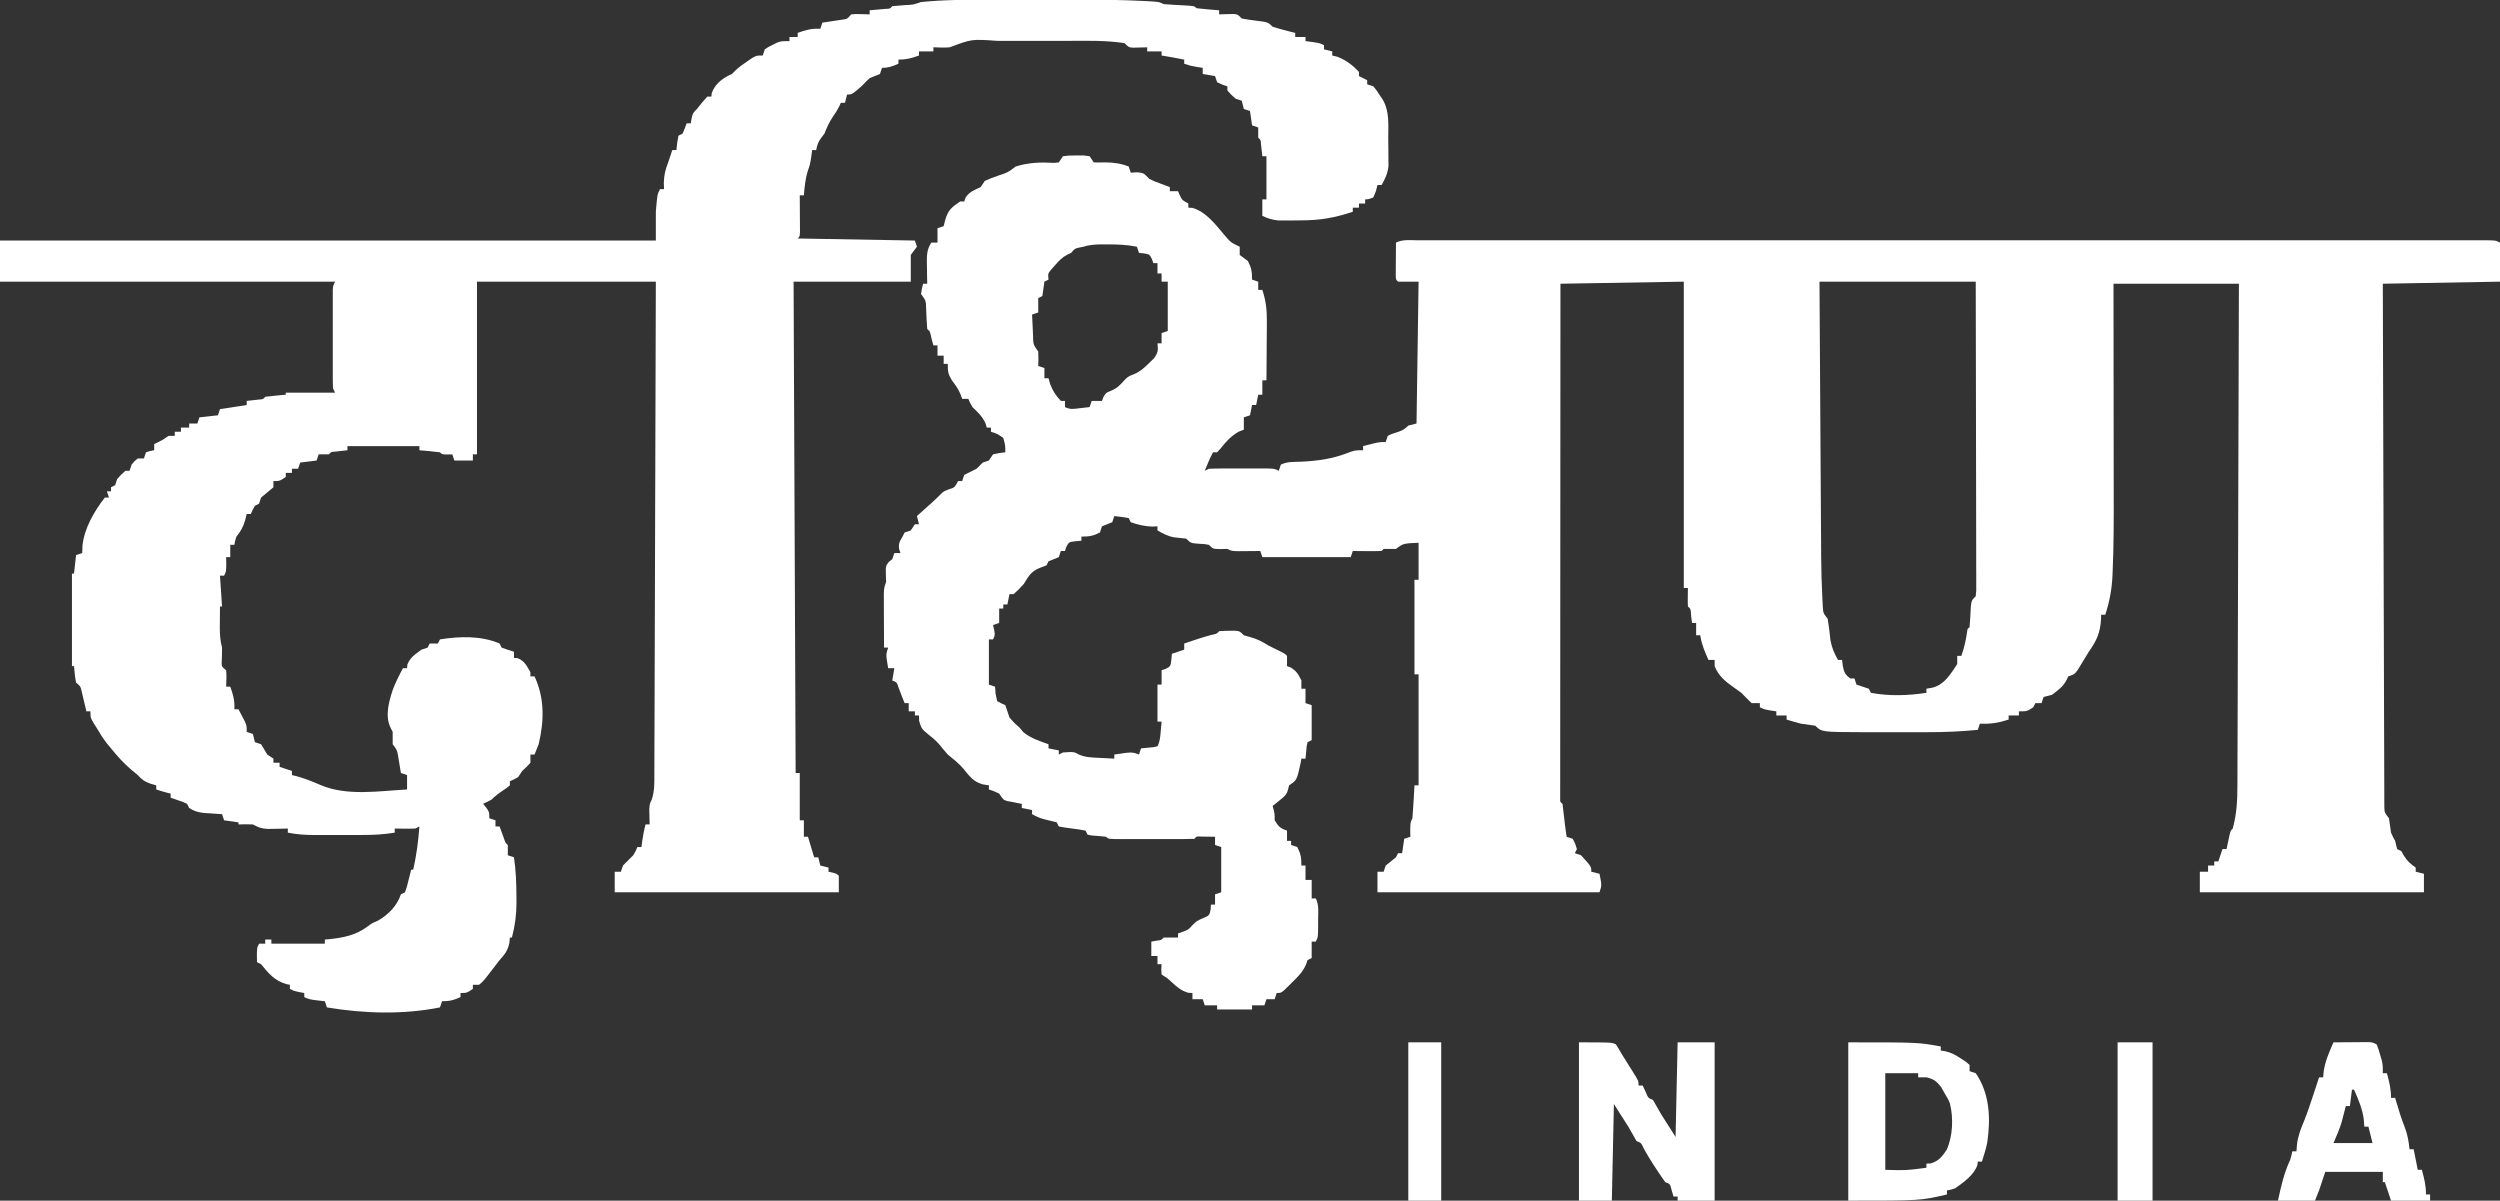 <?xml version="1.0" encoding="UTF-8"?>
<svg version="1.1" xmlns="http://www.w3.org/2000/svg" width="1216" height="584">
<rect width="100%" height="100%" fill="#333333" stroke="none"/>
<path d="M0 0 C2.969 -0.398 2.969 -0.398 6.5 -0.375 C7.665 -0.383 8.831 -0.39 10.031 -0.398 C11.011 -0.267 11.991 -0.135 13 0 C13.99 1.485 13.99 1.485 15 3 C16.898 3.033 18.798 3.054 20.695 2.984 C24.516 3.01 28.451 3.548 32 5 C32.495 6.485 32.495 6.485 33 8 C33.928 7.938 34.856 7.876 35.812 7.812 C39.584 8.034 39.503 8.503 42 11 C44.489 12.212 44.489 12.212 47.188 13.188 C48.089 13.532 48.99 13.876 49.918 14.23 C50.605 14.484 51.292 14.738 52 15 C52 15.66 52 16.32 52 17 C53.32 17 54.64 17 56 17 C56.402 17.928 56.402 17.928 56.812 18.875 C57.956 21.3 57.956 21.3 61 23 C61 23.66 61 24.32 61 25 C61.681 25.041 62.361 25.082 63.062 25.125 C69.667 27.092 74.108 33.058 78.422 38.168 C81.61 41.916 81.61 41.916 86 44 C86 45.32 86 46.64 86 48 C87.323 49.014 88.657 50.013 90 51 C91.726 54.366 92 56.128 92 60 C92.99 60.33 93.98 60.66 95 61 C95 62.32 95 63.64 95 65 C95.66 65 96.32 65 97 65 C98.812 70.415 99.271 75.09 99.195 80.777 C99.192 81.589 99.19 82.4 99.187 83.236 C99.176 85.803 99.151 88.37 99.125 90.938 C99.115 92.688 99.106 94.439 99.098 96.189 C99.076 100.46 99.041 104.73 99 109 C98.34 109 97.68 109 97 109 C97 111.31 97 113.62 97 116 C96.34 116 95.68 116 95 116 C94.67 117.65 94.34 119.3 94 121 C93.34 121 92.68 121 92 121 C91.67 122.65 91.34 124.3 91 126 C90.01 126.33 89.02 126.66 88 127 C88 128.98 88 130.96 88 133 C87.154 133.33 86.309 133.66 85.438 134 C81.519 136.28 79.318 138.853 76.516 142.355 C75.765 143.17 75.765 143.17 75 144 C74.34 144 73.68 144 73 144 C71.477 146.937 70.199 149.917 69 153 C69.66 152.67 70.32 152.34 71 152 C73.373 151.902 75.75 151.869 78.125 151.867 C78.828 151.866 79.53 151.865 80.254 151.864 C81.741 151.864 83.227 151.865 84.713 151.87 C86.991 151.875 89.269 151.87 91.547 151.863 C92.99 151.864 94.432 151.865 95.875 151.867 C97.192 151.868 98.51 151.869 99.867 151.871 C103 152 103 152 105 153 C105.33 152.01 105.66 151.02 106 150 C109.155 148.422 112.591 148.708 116.062 148.562 C123.932 148.16 130.93 147.231 138.312 144.375 C142 143 142 143 146 143 C146 142.34 146 141.68 146 141 C153.625 139 153.625 139 157 139 C157.33 138.01 157.66 137.02 158 136 C159.777 135.121 159.777 135.121 161.938 134.438 C164.729 133.541 165.878 133.122 168 131 C169.32 130.67 170.64 130.34 172 130 C172.33 107.23 172.66 84.46 173 61 C169.7 61 166.4 61 163 61 C162 60 162 60 161.886 58.234 C161.892 57.485 161.897 56.736 161.902 55.965 C161.906 55.156 161.909 54.347 161.912 53.514 C161.92 52.664 161.929 51.813 161.938 50.938 C161.942 50.083 161.947 49.229 161.951 48.35 C161.963 46.233 161.981 44.117 162 42 C165.291 40.354 168.947 40.864 172.565 40.874 C173.466 40.873 174.368 40.871 175.297 40.87 C178.352 40.866 181.407 40.87 184.462 40.873 C186.661 40.872 188.859 40.87 191.058 40.868 C197.127 40.864 203.196 40.866 209.264 40.869 C215.128 40.871 220.993 40.869 226.857 40.866 C239.597 40.861 252.338 40.861 265.078 40.864 C276.227 40.867 287.376 40.867 298.525 40.866 C299.263 40.866 300.002 40.866 300.763 40.866 C303.76 40.866 306.758 40.865 309.755 40.865 C337.895 40.862 366.035 40.865 394.175 40.87 C419.196 40.875 444.216 40.874 469.237 40.87 C497.324 40.864 525.411 40.862 553.499 40.865 C556.491 40.866 559.483 40.866 562.475 40.866 C563.58 40.866 563.58 40.866 564.708 40.866 C575.852 40.868 586.996 40.866 598.14 40.864 C610.807 40.861 623.474 40.862 636.141 40.867 C642.609 40.87 649.078 40.871 655.547 40.867 C661.46 40.864 667.373 40.866 673.286 40.871 C675.434 40.872 677.582 40.872 679.73 40.869 C682.632 40.866 685.533 40.869 688.435 40.874 C689.285 40.872 690.134 40.869 691.009 40.867 C696.772 40.886 696.772 40.886 699 42 C699 48.27 699 54.54 699 61 C680.19 61.33 661.38 61.66 642 62 C642.083 94.689 642.174 127.378 642.28 160.068 C642.293 163.924 642.305 167.781 642.317 171.637 C642.32 172.405 642.322 173.173 642.325 173.964 C642.365 186.407 642.397 198.85 642.427 211.293 C642.459 224.054 642.497 236.815 642.543 249.576 C642.571 257.455 642.593 265.333 642.607 273.212 C642.619 279.246 642.641 285.281 642.667 291.316 C642.676 293.796 642.682 296.276 642.684 298.757 C642.688 302.132 642.703 305.507 642.722 308.883 C642.72 309.874 642.718 310.865 642.716 311.886 C642.723 312.787 642.731 313.689 642.738 314.617 C642.742 315.787 642.742 315.787 642.745 316.98 C642.887 319.314 642.887 319.314 645 322 C645.339 324.332 645.672 326.666 646 329 C646.95 331.15 646.95 331.15 648 333 C648.165 333.722 648.33 334.444 648.5 335.188 C648.665 335.786 648.83 336.384 649 337 C649.66 337.33 650.32 337.66 651 338 C651.454 338.784 651.908 339.567 652.375 340.375 C654.019 343.03 655.514 344.2 658 346 C658 346.66 658 347.32 658 348 C659.32 348.33 660.64 348.66 662 349 C662 351.97 662 354.94 662 358 C626.03 358 590.06 358 553 358 C553 354.7 553 351.4 553 348 C554.32 348 555.64 348 557 348 C557 347.01 557 346.02 557 345 C557.99 345 558.98 345 560 345 C560 344.34 560 343.68 560 343 C560.66 343 561.32 343 562 343 C562.66 341.02 563.32 339.04 564 337 C564.66 337 565.32 337 566 337 C566.133 336.362 566.266 335.724 566.402 335.066 C566.579 334.24 566.756 333.414 566.938 332.562 C567.112 331.739 567.286 330.915 567.465 330.066 C568 328 568 328 569 327 C570.914 320.069 571.293 313.267 571.278 306.117 C571.284 305.067 571.29 304.017 571.296 302.935 C571.313 299.442 571.316 295.95 571.319 292.457 C571.328 289.943 571.338 287.429 571.349 284.915 C571.371 279.516 571.387 274.117 571.397 268.718 C571.411 260.912 571.437 253.105 571.465 245.299 C571.51 232.632 571.547 219.965 571.578 207.298 C571.608 194.998 571.643 182.698 571.683 170.398 C571.685 169.639 571.688 168.88 571.69 168.098 C571.702 164.29 571.715 160.482 571.727 156.674 C571.831 125.116 571.918 93.558 572 62 C551.87 62 531.74 62 511 62 C511.012 70.996 511.023 79.993 511.035 89.262 C511.04 94.999 511.045 100.737 511.049 106.475 C511.055 115.559 511.062 124.644 511.075 133.728 C511.085 140.348 511.092 146.968 511.094 153.588 C511.095 157.083 511.098 160.579 511.106 164.075 C511.131 176.696 511.146 189.31 510.592 201.921 C510.557 202.746 510.523 203.572 510.488 204.422 C510.155 210.868 509.025 216.85 507 223 C506.34 223 505.68 223 505 223 C504.979 223.944 504.979 223.944 504.957 224.906 C504.578 231.705 502.881 235.535 499 241 C497.209 243.922 495.429 246.849 493.648 249.777 C492 252 492 252 489 253 C488.732 253.577 488.464 254.155 488.188 254.75 C486.446 258.051 483.972 259.801 481 262 C479.673 262.359 478.342 262.702 477 263 C476.67 263.99 476.34 264.98 476 266 C475.01 266 474.02 266 473 266 C472.67 266.66 472.34 267.32 472 268 C469 270 469 270 465 270 C465 270.66 465 271.32 465 272 C463.35 272 461.7 272 460 272 C460 272.66 460 273.32 460 274 C455.127 275.591 451.192 276.212 446 276 C445.67 276.99 445.34 277.98 445 279 C436.866 279.795 428.827 280.148 420.656 280.133 C418.96 280.134 418.96 280.134 417.229 280.136 C414.856 280.136 412.483 280.135 410.11 280.13 C406.509 280.125 402.909 280.13 399.309 280.137 C396.987 280.136 394.665 280.135 392.344 280.133 C391.284 280.135 390.224 280.137 389.132 280.139 C369.077 280.077 369.077 280.077 366 277 C363.671 276.635 361.337 276.306 359 276 C356.637 275.409 354.331 274.713 352 274 C352 273.34 352 272.68 352 272 C350.35 272 348.7 272 347 272 C347 271.34 347 270.68 347 270 C346.051 269.856 345.103 269.711 344.125 269.562 C341 269 341 269 339 268 C339 267.34 339 266.68 339 266 C337.68 266 336.36 266 335 266 C333.288 264.38 331.628 262.704 330 261 C328.831 260.121 327.643 259.267 326.438 258.438 C322.323 255.575 318.855 252.792 317 248 C317 247.01 317 246.02 317 245 C316.01 245 315.02 245 314 245 C312.188 240.981 310.665 237.389 310 233 C309.34 233 308.68 233 308 233 C308 231.02 308 229.04 308 227 C307.34 227 306.68 227 306 227 C305.856 225.866 305.711 224.731 305.562 223.562 C305.388 220.192 305.388 220.192 304 219 C303.928 217.481 303.916 215.958 303.938 214.438 C303.947 213.611 303.956 212.785 303.965 211.934 C303.982 210.976 303.982 210.976 304 210 C303.34 210 302.68 210 302 210 C302 160.83 302 111.66 302 61 C282.2 61.33 262.4 61.66 242 62 C241.978 94.086 241.96 126.173 241.949 158.259 C241.948 162.043 241.946 165.827 241.945 169.611 C241.945 170.364 241.945 171.118 241.944 171.894 C241.94 184.109 241.932 196.323 241.923 208.538 C241.914 221.062 241.908 233.586 241.906 246.11 C241.905 253.844 241.9 261.578 241.892 269.312 C241.886 275.233 241.886 281.153 241.887 287.074 C241.887 289.51 241.885 291.946 241.881 294.382 C241.876 297.692 241.877 301.003 241.88 304.313 C241.877 305.29 241.874 306.268 241.871 307.275 C241.873 308.155 241.875 309.035 241.877 309.941 C241.877 310.707 241.876 311.472 241.876 312.26 C241.811 314.03 241.811 314.03 243 315 C243.211 316.369 243.369 317.746 243.5 319.125 C243.901 323.104 244.411 327.045 245 331 C245.99 331.33 246.98 331.66 248 332 C249.25 334.438 249.25 334.438 250 337 C249.67 337.66 249.34 338.32 249 339 C249.99 339.33 250.98 339.66 252 340 C257 345.465 257 345.465 257 348 C258.32 348.33 259.64 348.66 261 349 C262.125 354.625 262.125 354.625 261 358 C225.36 358 189.72 358 153 358 C153 354.7 153 351.4 153 348 C153.99 348 154.98 348 156 348 C156.33 347.01 156.66 346.02 157 345 C158.646 343.642 160.313 342.307 162 341 C162.33 340.34 162.66 339.68 163 339 C163.66 339 164.32 339 165 339 C165.33 336.69 165.66 334.38 166 332 C166.99 331.67 167.98 331.34 169 331 C168.969 329.329 168.969 329.329 168.938 327.625 C169 324 169 324 170 322 C170.232 319.287 170.419 316.592 170.562 313.875 C170.606 313.121 170.649 312.367 170.693 311.59 C170.799 309.727 170.9 307.863 171 306 C171.66 306 172.32 306 173 306 C173 288.18 173 270.36 173 252 C172.34 252 171.68 252 171 252 C171 236.82 171 221.64 171 206 C171.66 206 172.32 206 173 206 C173 200.06 173 194.12 173 188 C165.522 188.329 165.522 188.329 162 191 C160 191.04 158 191.043 156 191 C155.67 191.33 155.34 191.66 155 192 C152.647 192.073 150.292 192.084 147.938 192.062 C146.647 192.053 145.357 192.044 144.027 192.035 C142.529 192.018 142.529 192.018 141 192 C140.67 192.99 140.34 193.98 140 195 C125.81 195 111.62 195 97 195 C96.67 194.01 96.34 193.02 96 192 C95.013 192.012 94.025 192.023 93.008 192.035 C91.086 192.049 91.086 192.049 89.125 192.062 C87.849 192.074 86.573 192.086 85.258 192.098 C82 192 82 192 80 191 C78.845 191.021 77.69 191.041 76.5 191.062 C73 191 73 191 71 189 C68.863 188.614 68.863 188.614 66.5 188.5 C62.222 188.222 62.222 188.222 60 186 C58.038 185.771 56.075 185.545 54.109 185.352 C51.074 184.846 48.646 183.522 46 182 C46 181.34 46 180.68 46 180 C45.154 180.041 44.309 180.083 43.438 180.125 C39.646 179.987 36.571 179.261 33 178 C32.67 177.34 32.34 176.68 32 176 C29.678 175.593 27.343 175.256 25 175 C24.67 175.99 24.34 176.98 24 178 C22.333 178.667 20.667 179.333 19 180 C18.67 180.99 18.34 181.98 18 183 C14.679 184.705 12.815 185 9 185 C9 185.66 9 186.32 9 187 C8.051 187.083 7.103 187.165 6.125 187.25 C2.895 187.651 2.895 187.651 1.625 190.062 C1.419 190.702 1.212 191.341 1 192 C0.34 192 -0.32 192 -1 192 C-1.33 192.99 -1.66 193.98 -2 195 C-3.652 195.702 -5.319 196.37 -7 197 C-7.33 197.66 -7.66 198.32 -8 199 C-9.64 199.619 -9.64 199.619 -11.312 200.25 C-15.372 201.887 -16.749 204.249 -19 208 C-21.625 210.875 -21.625 210.875 -24 213 C-24.66 213 -25.32 213 -26 213 C-26.33 214.65 -26.66 216.3 -27 218 C-27.66 218 -28.32 218 -29 218 C-29 218.66 -29 219.32 -29 220 C-29.66 220 -30.32 220 -31 220 C-31 222.31 -31 224.62 -31 227 C-31.99 227.33 -32.98 227.66 -34 228 C-33.814 228.784 -33.629 229.567 -33.438 230.375 C-33 233 -33 233 -34 235 C-34.66 235 -35.32 235 -36 235 C-36 242.26 -36 249.52 -36 257 C-35.01 257.33 -34.02 257.66 -33 258 C-32.917 259.114 -32.835 260.228 -32.75 261.375 C-32.502 262.571 -32.255 263.767 -32 265 C-30.067 266.092 -30.067 266.092 -28 267 C-27.333 269 -26.667 271 -26 273 C-23.667 275.667 -23.667 275.667 -21 278 C-20.443 278.681 -19.886 279.361 -19.312 280.062 C-15.7 283.089 -11.401 284.421 -7 286 C-7 286.66 -7 287.32 -7 288 C-5.35 288.33 -3.7 288.66 -2 289 C-2 289.66 -2 290.32 -2 291 C-1.34 290.67 -0.68 290.34 0 290 C5.383 289.649 5.383 289.649 7.711 290.973 C10.969 292.435 14.235 292.466 17.75 292.625 C18.447 292.664 19.145 292.702 19.863 292.742 C21.575 292.836 23.288 292.919 25 293 C25 292.34 25 291.68 25 291 C33.571 289.714 33.571 289.714 37 291 C37.33 290.01 37.66 289.02 38 288 C41.076 287.707 41.076 287.707 44.152 287.414 C44.762 287.277 45.372 287.141 46 287 C47.217 284.566 47.32 282.582 47.562 279.875 C47.646 278.965 47.73 278.055 47.816 277.117 C47.877 276.419 47.938 275.72 48 275 C47.34 275 46.68 275 46 275 C46 269.06 46 263.12 46 257 C46.66 257 47.32 257 48 257 C48 254.69 48 252.38 48 250 C48.639 249.794 49.279 249.588 49.938 249.375 C52.349 248.105 52.349 248.105 52.75 244.875 C52.833 243.926 52.915 242.977 53 242 C54.98 241.34 56.96 240.68 59 240 C59 239.01 59 238.02 59 237 C63.31 235.534 67.609 234.08 72 232.875 C74.858 232.302 74.858 232.302 76 231 C77.642 230.875 79.291 230.824 80.938 230.812 C81.833 230.798 82.729 230.784 83.652 230.77 C86 231 86 231 88 233 C89.093 233.309 90.186 233.619 91.312 233.938 C94.781 234.937 96.985 236.088 100 238 C102.097 239.071 104.209 240.105 106.328 241.133 C108 242 108 242 109 243 C109.041 244.666 109.043 246.334 109 248 C109.897 248.34 109.897 248.34 110.812 248.688 C113.632 250.379 114.596 252.052 116 255 C116 256.32 116 257.64 116 259 C116.66 259 117.32 259 118 259 C118 261.31 118 263.62 118 266 C118.99 266.33 119.98 266.66 121 267 C121 272.61 121 278.22 121 284 C120.34 284.33 119.68 284.66 119 285 C118.535 286.895 118.535 286.895 118.375 289.062 C118.189 291.012 118.189 291.012 118 293 C117.34 293 116.68 293 116 293 C115.876 293.701 115.752 294.402 115.625 295.125 C113.814 303.458 113.814 303.458 110 306 C109.847 306.634 109.693 307.268 109.535 307.922 C108.833 310.649 107.612 311.511 105.438 313.25 C104.797 313.771 104.156 314.292 103.496 314.828 C103.002 315.215 102.509 315.602 102 316 C102.165 316.598 102.33 317.196 102.5 317.812 C103 320 103 320 103 323 C104.852 325.999 105.577 326.859 109 328 C109 329.65 109 331.3 109 333 C109.66 333 110.32 333 111 333 C111 333.66 111 334.32 111 335 C111.99 335.33 112.98 335.66 114 336 C115.705 339.321 116 341.185 116 345 C116.66 345 117.32 345 118 345 C118 347.31 118 349.62 118 352 C118.99 352 119.98 352 121 352 C121 354.97 121 357.94 121 361 C121.66 361 122.32 361 123 361 C124.641 364.281 124.143 367.898 124.125 371.5 C124.129 372.285 124.133 373.07 124.137 373.879 C124.127 379.747 124.127 379.747 123 382 C122.34 382 121.68 382 121 382 C121 384.64 121 387.28 121 390 C120.34 390.33 119.68 390.66 119 391 C118.742 391.726 118.484 392.451 118.219 393.199 C116.658 396.785 114.264 399.137 111.5 401.812 C111.001 402.315 110.502 402.817 109.988 403.334 C106.267 407 106.267 407 104 407 C103.67 407.99 103.34 408.98 103 410 C101.68 410 100.36 410 99 410 C98.67 410.99 98.34 411.98 98 413 C96.02 413 94.04 413 92 413 C92 413.66 92 414.32 92 415 C86.39 415 80.78 415 75 415 C75 414.34 75 413.68 75 413 C73.02 413 71.04 413 69 413 C68.67 412.01 68.34 411.02 68 410 C66.35 410 64.7 410 63 410 C63 409.01 63 408.02 63 407 C61.979 406.938 61.979 406.938 60.938 406.875 C57.323 405.798 55.388 403.995 52.648 401.473 C50.858 399.804 50.858 399.804 48 398 C47.812 395.375 47.812 395.375 48 393 C47.34 393 46.68 393 46 393 C46 391.68 46 390.36 46 389 C45.01 389 44.02 389 43 389 C43 386.69 43 384.38 43 382 C43.804 381.856 44.609 381.711 45.438 381.562 C47.921 381.259 47.921 381.259 49 380 C51.333 379.959 53.667 379.958 56 380 C56 379.34 56 378.68 56 378 C56.742 377.752 57.485 377.505 58.25 377.25 C61.06 376.167 61.06 376.167 62.938 374.062 C65 372 65 372 68.188 370.562 C71.246 369.281 71.246 369.281 71.875 366.312 C71.916 365.549 71.957 364.786 72 364 C72.66 364 73.32 364 74 364 C74 362.35 74 360.7 74 359 C74.99 358.67 75.98 358.34 77 358 C77 350.74 77 343.48 77 336 C76.01 335.67 75.02 335.34 74 335 C74 333.68 74 332.36 74 331 C72.521 330.973 71.042 330.954 69.562 330.938 C68.327 330.92 68.327 330.92 67.066 330.902 C65.008 330.767 65.008 330.767 64 332 C60.909 332.101 57.841 332.14 54.75 332.133 C53.822 332.134 52.893 332.135 51.937 332.136 C49.969 332.136 48.002 332.135 46.035 332.13 C43.013 332.125 39.991 332.13 36.969 332.137 C35.062 332.136 33.156 332.135 31.25 332.133 C29.884 332.136 29.884 332.136 28.491 332.139 C22.115 332.115 22.115 332.115 21 331 C18.68 330.719 16.361 330.552 14.031 330.379 C13.361 330.254 12.691 330.129 12 330 C11.67 329.34 11.34 328.68 11 328 C8.848 327.583 6.676 327.265 4.5 327 C2.324 326.735 0.152 326.417 -2 326 C-2.33 325.34 -2.66 324.68 -3 324 C-4.99 323.478 -6.982 322.962 -8.988 322.508 C-11.183 321.954 -13.046 321.14 -15 320 C-15 319.34 -15 318.68 -15 318 C-16.65 317.67 -18.3 317.34 -20 317 C-20 316.34 -20 315.68 -20 315 C-20.742 314.856 -21.485 314.711 -22.25 314.562 C-23.157 314.377 -24.065 314.191 -25 314 C-25.722 313.876 -26.444 313.752 -27.188 313.625 C-29 313 -29 313 -31 310 C-33.552 308.795 -33.552 308.795 -36 308 C-36 307.34 -36 306.68 -36 306 C-37.011 305.835 -38.021 305.67 -39.062 305.5 C-43.485 304.261 -45.507 301.497 -48.312 298.016 C-50.579 295.308 -53.287 293.251 -56 291 C-57.518 289.288 -58.965 287.529 -60.414 285.758 C-62.081 283.91 -63.852 282.466 -65.812 280.938 C-68.522 278.723 -68.948 278.186 -69.938 274.625 C-69.958 273.759 -69.979 272.892 -70 272 C-70.66 272 -71.32 272 -72 272 C-72 271.34 -72 270.68 -72 270 C-72.99 270 -73.98 270 -75 270 C-75 268.68 -75 267.36 -75 266 C-75.66 266 -76.32 266 -77 266 C-78.03 263.425 -79.052 260.857 -80 258.25 C-80.784 255.843 -80.784 255.843 -83 255 C-82.67 253.02 -82.34 251.04 -82 249 C-82.99 249 -83.98 249 -85 249 C-86.125 242.375 -86.125 242.375 -85 239 C-85.66 239 -86.32 239 -87 239 C-87.025 234.925 -87.043 230.85 -87.055 226.775 C-87.06 225.389 -87.067 224.003 -87.075 222.616 C-87.088 220.623 -87.093 218.63 -87.098 216.637 C-87.103 215.437 -87.108 214.238 -87.114 213.003 C-87 210 -87 210 -86 207 C-86.005 205.666 -86.049 204.332 -86.125 203 C-86.187 199.236 -86.187 199.236 -84.562 197.188 C-83.789 196.6 -83.789 196.6 -83 196 C-82.67 195.01 -82.34 194.02 -82 193 C-81.01 193 -80.02 193 -79 193 C-79.206 192.423 -79.412 191.845 -79.625 191.25 C-80.092 188.447 -79.437 187.394 -78 185 C-77.505 184.01 -77.505 184.01 -77 183 C-76.01 182.67 -75.02 182.34 -74 182 C-73.34 181.01 -72.68 180.02 -72 179 C-71.34 179 -70.68 179 -70 179 C-70.495 177.02 -70.495 177.02 -71 175 C-70.313 174.385 -69.626 173.77 -68.918 173.137 C-68.017 172.328 -67.116 171.52 -66.188 170.688 C-65.294 169.887 -64.401 169.086 -63.48 168.262 C-62.063 166.969 -60.666 165.652 -59.336 164.27 C-58 163 -58 163 -55.438 162 C-52.688 161.137 -52.688 161.137 -51 158 C-50.34 158 -49.68 158 -49 158 C-48.67 157.01 -48.34 156.02 -48 155 C-46.018 153.966 -44.016 152.968 -42 152 C-40.981 151.019 -39.976 150.023 -39 149 C-38.01 148.67 -37.02 148.34 -36 148 C-35.34 147.01 -34.68 146.02 -34 145 C-30.875 144.312 -30.875 144.312 -28 144 C-28.021 140.594 -28.021 140.594 -29 137 C-31.934 134.99 -31.934 134.99 -35 134 C-35 133.34 -35 132.68 -35 132 C-35.66 132 -36.32 132 -37 132 C-37.227 131.278 -37.454 130.556 -37.688 129.812 C-39.252 126.46 -41.365 124.569 -44 122 C-45.312 119.688 -45.312 119.688 -46 118 C-46.99 118 -47.98 118 -49 118 C-49.268 117.257 -49.536 116.515 -49.812 115.75 C-50.953 113.11 -52.251 111.259 -54 109 C-55.862 105.864 -56 104.872 -56 101 C-56.66 101 -57.32 101 -58 101 C-58 99.68 -58 98.36 -58 97 C-58.99 97 -59.98 97 -61 97 C-61 95.35 -61 93.7 -61 92 C-61.66 92 -62.32 92 -63 92 C-63.309 90.866 -63.619 89.731 -63.938 88.562 C-64.629 85.212 -64.629 85.212 -66 84 C-66.237 80.819 -66.396 77.646 -66.518 74.459 C-66.609 70.275 -66.609 70.275 -69 67 C-68.625 64.375 -68.625 64.375 -68 62 C-67.34 62 -66.68 62 -66 62 C-66.023 60.891 -66.046 59.783 -66.07 58.641 C-66.089 57.177 -66.107 55.714 -66.125 54.25 C-66.15 53.156 -66.15 53.156 -66.176 52.039 C-66.211 48.196 -66.175 45.254 -64 42 C-63.01 42 -62.02 42 -61 42 C-61 39.69 -61 37.38 -61 35 C-59.515 34.505 -59.515 34.505 -58 34 C-57.732 32.928 -57.464 31.855 -57.188 30.75 C-55.668 25.951 -54.078 24.804 -50 22 C-49.34 22 -48.68 22 -48 22 C-47.794 21.402 -47.587 20.804 -47.375 20.188 C-45.496 17.199 -43.138 16.504 -40 15 C-39.34 14.01 -38.68 13.02 -38 12 C-35.031 10.684 -35.031 10.684 -31.5 9.438 C-26.823 7.901 -26.823 7.901 -23 5 C-16.798 3.034 -10.696 2.847 -4.25 3.223 C-3.507 3.149 -2.765 3.076 -2 3 C-1.34 2.01 -0.68 1.02 0 0 Z M10 44 C9.299 44.144 8.598 44.289 7.875 44.438 C5.779 44.905 5.779 44.905 4 47 C3.376 47.29 2.752 47.58 2.109 47.879 C-0.413 49.219 -1.878 50.789 -3.75 52.938 C-4.364 53.627 -4.977 54.317 -5.609 55.027 C-7.288 57.006 -7.288 57.006 -7 60 C-7.66 60.33 -8.32 60.66 -9 61 C-9.165 62.155 -9.33 63.31 -9.5 64.5 C-9.665 65.655 -9.83 66.81 -10 68 C-10.66 68.33 -11.32 68.66 -12 69 C-12 71.31 -12 73.62 -12 76 C-13.485 76.495 -13.485 76.495 -15 77 C-14.886 79.626 -14.76 82.25 -14.625 84.875 C-14.594 85.621 -14.563 86.368 -14.531 87.137 C-14.444 91.535 -14.444 91.535 -12 95 C-11.875 98.625 -11.875 98.625 -12 102 C-11.01 102.33 -10.02 102.66 -9 103 C-9 104.65 -9 106.3 -9 108 C-8.34 108 -7.68 108 -7 108 C-6.629 109.33 -6.629 109.33 -6.25 110.688 C-4.95 114.132 -3.513 116.33 -1 119 C-0.34 119 0.32 119 1 119 C1 119.99 1 120.98 1 122 C3.623 123.312 5.23 122.896 8.125 122.562 C9.035 122.461 9.945 122.359 10.883 122.254 C11.581 122.17 12.28 122.086 13 122 C13.495 120.515 13.495 120.515 14 119 C15.65 119 17.3 119 19 119 C19.227 118.381 19.454 117.763 19.688 117.125 C21 115 21 115 23.25 114.125 C26.509 112.792 28.082 111.043 30.375 108.438 C32 107 32 107 34.387 106.082 C37.543 104.775 39.387 103.081 41.812 100.688 C42.603 99.928 43.393 99.169 44.207 98.387 C46.269 95.642 46.397 94.35 46 91 C46.66 91 47.32 91 48 91 C48 89.35 48 87.7 48 86 C49.485 85.505 49.485 85.505 51 85 C51 77.08 51 69.16 51 61 C50.01 61 49.02 61 48 61 C48 59.68 48 58.36 48 57 C47.34 57 46.68 57 46 57 C46 55.35 46 53.7 46 52 C45.34 52 44.68 52 44 52 C43.773 51.361 43.546 50.721 43.312 50.062 C42.147 47.728 42.147 47.728 39.375 47.25 C38.199 47.126 38.199 47.126 37 47 C36.505 45.515 36.505 45.515 36 44 C31.27 43.066 26.68 42.848 21.875 42.875 C21.172 42.871 20.47 42.867 19.746 42.863 C16.347 42.87 13.251 42.971 10 44 Z M368 61 C368.149 86.381 368.149 86.381 368.307 111.762 C368.373 122.122 368.438 132.482 368.497 142.842 C368.54 150.39 368.587 157.937 368.637 165.485 C368.663 169.475 368.688 173.465 368.709 177.455 C368.729 181.224 368.753 184.993 368.78 188.762 C368.794 190.777 368.803 192.792 368.812 194.807 C368.865 201.465 369.038 208.109 369.388 214.758 C369.489 216.728 369.489 216.728 369.593 218.739 C369.771 222.141 369.771 222.141 372 225 C372.583 228.476 372.953 231.954 373.34 235.457 C374.02 239.105 375.19 241.78 377 245 C377.66 245 378.32 245 379 245 C379.103 245.928 379.206 246.856 379.312 247.812 C380.005 251.025 380.388 252.119 383 254 C383.66 254 384.32 254 385 254 C385.33 254.99 385.66 255.98 386 257 C387.987 257.704 389.988 258.371 392 259 C392.495 259.99 392.495 259.99 393 261 C401.953 262.658 411.029 262.354 420 261 C420 260.34 420 259.68 420 259 C421.031 258.814 422.062 258.629 423.125 258.438 C428.953 256.806 431.797 251.804 435 247 C435 245.68 435 244.36 435 243 C435.66 243 436.32 243 437 243 C438.585 238.667 439.374 234.562 440 230 C440.33 229.67 440.66 229.34 441 229 C441.285 225.671 441.449 222.341 441.621 219.004 C442 216 442 216 444 214 C444.3 211.239 444.3 211.239 444.241 207.951 C444.243 206.661 444.246 205.371 444.249 204.042 C444.242 202.604 444.234 201.166 444.227 199.728 C444.226 198.22 444.227 196.713 444.228 195.205 C444.229 191.104 444.217 187.003 444.203 182.902 C444.19 178.619 444.189 174.336 444.187 170.054 C444.181 161.94 444.164 153.826 444.144 145.712 C444.118 134.751 444.107 123.789 444.095 112.828 C444.076 95.552 444.036 78.276 444 61 C418.92 61 393.84 61 368 61 Z " fill="#FFFFFF" transform="translate(517,76)"/>
<path d="M0 0 C1.748 -0.001 3.495 -0.002 5.243 -0.003 C8.881 -0.004 12.519 -0.002 16.157 0.002 C20.762 0.008 25.367 0.005 29.972 -0.001 C33.575 -0.005 37.178 -0.004 40.78 -0.001 C42.476 -0 44.171 -0.001 45.866 -0.003 C54.906 -0.013 63.92 0.131 72.95 0.579 C73.766 0.617 74.582 0.656 75.423 0.696 C81.14 1.01 81.14 1.01 83.387 2.133 C86.613 2.396 89.832 2.577 93.064 2.738 C98.286 3.032 98.286 3.032 99.387 4.133 C101.236 4.366 103.092 4.546 104.949 4.695 C105.961 4.779 106.973 4.863 108.016 4.949 C109.189 5.04 109.189 5.04 110.387 5.133 C110.387 5.793 110.387 6.453 110.387 7.133 C111.326 7.098 111.326 7.098 112.285 7.062 C113.102 7.044 113.92 7.026 114.762 7.008 C115.574 6.985 116.386 6.961 117.223 6.938 C119.387 7.133 119.387 7.133 121.387 9.133 C123.541 9.541 125.711 9.863 127.887 10.133 C134.164 10.911 134.164 10.911 136.387 13.133 C138.242 13.74 140.121 14.274 142.012 14.758 C143.015 15.018 144.018 15.279 145.051 15.547 C146.207 15.837 146.207 15.837 147.387 16.133 C147.387 16.793 147.387 17.453 147.387 18.133 C149.037 18.133 150.687 18.133 152.387 18.133 C152.387 18.793 152.387 19.453 152.387 20.133 C154.057 20.349 154.057 20.349 155.762 20.57 C159.387 21.133 159.387 21.133 161.387 22.133 C161.387 22.793 161.387 23.453 161.387 24.133 C162.707 24.463 164.027 24.793 165.387 25.133 C165.387 25.793 165.387 26.453 165.387 27.133 C166.232 27.339 167.078 27.545 167.949 27.758 C172.152 29.439 175.323 31.797 178.387 35.133 C178.387 35.793 178.387 36.453 178.387 37.133 C179.707 37.793 181.027 38.453 182.387 39.133 C182.387 39.793 182.387 40.453 182.387 41.133 C183.377 41.463 184.367 41.793 185.387 42.133 C186.957 44.059 186.957 44.059 188.512 46.445 C189.03 47.225 189.548 48.005 190.082 48.809 C193.328 54.591 192.608 61.036 192.627 67.495 C192.637 69.494 192.668 71.493 192.699 73.492 C192.704 74.763 192.71 76.034 192.715 77.344 C192.724 78.502 192.734 79.66 192.743 80.853 C192.345 84.52 191.212 86.954 189.387 90.133 C188.727 90.133 188.067 90.133 187.387 90.133 C187.139 91.102 186.892 92.072 186.637 93.07 C186.018 94.586 186.018 94.586 185.387 96.133 C183.262 97.008 183.262 97.008 181.387 97.133 C181.387 97.793 181.387 98.453 181.387 99.133 C180.397 99.133 179.407 99.133 178.387 99.133 C178.387 99.793 178.387 100.453 178.387 101.133 C177.397 101.133 176.407 101.133 175.387 101.133 C175.387 101.793 175.387 102.453 175.387 103.133 C166.477 106.103 159.473 107.315 150.012 107.32 C148.163 107.339 148.163 107.339 146.277 107.357 C145.089 107.359 143.9 107.361 142.676 107.363 C141.59 107.367 140.504 107.371 139.385 107.376 C136.335 107.129 134.144 106.423 131.387 105.133 C131.387 102.493 131.387 99.853 131.387 97.133 C132.047 97.133 132.707 97.133 133.387 97.133 C133.387 90.203 133.387 83.273 133.387 76.133 C132.727 76.133 132.067 76.133 131.387 76.133 C131.159 74.082 130.931 72.031 130.703 69.98 C130.568 68.121 130.568 68.121 129.387 67.133 C129.346 65.467 129.344 63.799 129.387 62.133 C128.397 61.803 127.407 61.473 126.387 61.133 C126.057 58.823 125.727 56.513 125.387 54.133 C124.397 53.803 123.407 53.473 122.387 53.133 C122.053 51.799 121.72 50.466 121.387 49.133 C120.397 48.803 119.407 48.473 118.387 48.133 C116.199 46.195 116.199 46.195 114.387 44.133 C114.387 43.473 114.387 42.813 114.387 42.133 C113.582 41.865 112.778 41.597 111.949 41.32 C111.104 40.928 110.258 40.537 109.387 40.133 C109.057 39.143 108.727 38.153 108.387 37.133 C106.407 36.803 104.427 36.473 102.387 36.133 C102.387 35.143 102.387 34.153 102.387 33.133 C101.459 32.988 100.53 32.844 99.574 32.695 C96.387 32.133 96.387 32.133 93.387 31.133 C93.387 30.473 93.387 29.813 93.387 29.133 C89.732 28.38 86.069 27.732 82.387 27.133 C82.387 26.473 82.387 25.813 82.387 25.133 C80.077 25.133 77.767 25.133 75.387 25.133 C75.387 24.473 75.387 23.813 75.387 23.133 C74.76 23.156 74.134 23.179 73.488 23.203 C72.262 23.23 72.262 23.23 71.012 23.258 C69.794 23.293 69.794 23.293 68.551 23.328 C66.387 23.133 66.387 23.133 64.387 21.133 C55.598 19.724 46.476 19.985 37.598 20 C36.333 19.999 35.067 19.998 33.764 19.997 C31.11 19.996 28.457 19.998 25.803 20.002 C22.433 20.008 19.064 20.005 15.695 19.999 C12.433 19.994 9.172 19.998 5.91 20 C4.717 19.998 3.524 19.996 2.295 19.994 C-9.993 19.116 -9.993 19.116 -20.613 23.133 C-23.302 23.403 -25.905 23.22 -28.613 23.133 C-28.613 23.793 -28.613 24.453 -28.613 25.133 C-30.923 25.133 -33.233 25.133 -35.613 25.133 C-35.613 25.793 -35.613 26.453 -35.613 27.133 C-39.233 28.449 -41.709 29.133 -45.613 29.133 C-45.613 29.793 -45.613 30.453 -45.613 31.133 C-48.519 32.389 -50.409 33.133 -53.613 33.133 C-53.943 34.123 -54.273 35.113 -54.613 36.133 C-56.277 36.807 -57.944 37.473 -59.613 38.133 C-60.989 39.422 -62.321 40.76 -63.613 42.133 C-68.28 46.133 -68.28 46.133 -70.613 46.133 C-70.943 47.453 -71.273 48.773 -71.613 50.133 C-72.273 50.133 -72.933 50.133 -73.613 50.133 C-73.985 50.937 -73.985 50.937 -74.363 51.758 C-75.613 54.133 -75.613 54.133 -77.613 57.07 C-79.372 59.763 -80.443 62.168 -81.613 65.133 C-82.129 65.813 -82.645 66.494 -83.176 67.195 C-84.67 69.21 -85.177 70.688 -85.613 73.133 C-86.273 73.133 -86.933 73.133 -87.613 73.133 C-87.737 74.164 -87.861 75.195 -87.988 76.258 C-88.613 80.133 -88.613 80.133 -89.613 83.008 C-90.896 87.017 -91.26 90.953 -91.613 95.133 C-92.273 95.133 -92.933 95.133 -93.613 95.133 C-93.605 96.034 -93.605 96.034 -93.597 96.953 C-93.577 99.659 -93.564 102.364 -93.551 105.07 C-93.542 106.016 -93.534 106.961 -93.525 107.936 C-93.521 109.284 -93.521 109.284 -93.516 110.66 C-93.508 111.909 -93.508 111.909 -93.5 113.183 C-93.613 115.133 -93.613 115.133 -94.613 116.133 C-75.803 116.463 -56.993 116.793 -37.613 117.133 C-37.283 118.123 -36.953 119.113 -36.613 120.133 C-37.603 121.453 -38.593 122.773 -39.613 124.133 C-39.613 128.423 -39.613 132.713 -39.613 137.133 C-58.423 137.133 -77.233 137.133 -96.613 137.133 C-96.283 216.003 -95.953 294.873 -95.613 376.133 C-94.953 376.133 -94.293 376.133 -93.613 376.133 C-93.613 383.723 -93.613 391.313 -93.613 399.133 C-92.953 399.133 -92.293 399.133 -91.613 399.133 C-91.613 401.773 -91.613 404.413 -91.613 407.133 C-90.953 407.133 -90.293 407.133 -89.613 407.133 C-88.623 410.433 -87.633 413.733 -86.613 417.133 C-85.953 417.133 -85.293 417.133 -84.613 417.133 C-84.283 418.453 -83.953 419.773 -83.613 421.133 C-82.293 421.463 -80.973 421.793 -79.613 422.133 C-79.613 422.793 -79.613 423.453 -79.613 424.133 C-78.974 424.277 -78.335 424.422 -77.676 424.57 C-75.613 425.133 -75.613 425.133 -74.613 426.133 C-74.613 428.773 -74.613 431.413 -74.613 434.133 C-110.583 434.133 -146.553 434.133 -183.613 434.133 C-183.613 430.833 -183.613 427.533 -183.613 424.133 C-182.623 424.133 -181.633 424.133 -180.613 424.133 C-180.283 423.143 -179.953 422.153 -179.613 421.133 C-177.947 419.466 -176.28 417.799 -174.613 416.133 C-173.318 413.967 -173.318 413.967 -172.613 412.133 C-171.953 412.133 -171.293 412.133 -170.613 412.133 C-170.469 411.06 -170.325 409.988 -170.176 408.883 C-169.776 406.216 -169.337 403.719 -168.613 401.133 C-167.953 401.133 -167.293 401.133 -166.613 401.133 C-166.636 400.469 -166.66 399.805 -166.684 399.121 C-166.702 398.238 -166.72 397.355 -166.738 396.445 C-166.761 395.575 -166.785 394.705 -166.809 393.809 C-166.613 391.133 -166.613 391.133 -165.618 389.094 C-164.148 384.762 -164.326 380.624 -164.335 376.079 C-164.326 374.547 -164.326 374.547 -164.317 372.984 C-164.3 369.559 -164.297 366.133 -164.294 362.708 C-164.285 360.254 -164.275 357.8 -164.264 355.346 C-164.242 350.061 -164.227 344.776 -164.217 339.49 C-164.202 331.849 -164.176 324.207 -164.148 316.566 C-164.103 304.168 -164.066 291.77 -164.035 279.371 C-164.005 267.328 -163.971 255.285 -163.931 243.242 C-163.928 242.5 -163.926 241.758 -163.923 240.993 C-163.911 237.268 -163.898 233.543 -163.886 229.819 C-163.782 198.923 -163.695 168.028 -163.613 137.133 C-192.323 137.133 -221.033 137.133 -250.613 137.133 C-250.613 164.853 -250.613 192.573 -250.613 221.133 C-251.273 221.133 -251.933 221.133 -252.613 221.133 C-252.613 222.123 -252.613 223.113 -252.613 224.133 C-255.583 224.133 -258.553 224.133 -261.613 224.133 C-261.943 223.143 -262.273 222.153 -262.613 221.133 C-263.82 221.164 -263.82 221.164 -265.051 221.195 C-267.613 221.133 -267.613 221.133 -268.613 220.133 C-270.295 219.9 -271.985 219.72 -273.676 219.57 C-274.595 219.487 -275.514 219.403 -276.461 219.316 C-277.171 219.256 -277.881 219.195 -278.613 219.133 C-278.613 218.473 -278.613 217.813 -278.613 217.133 C-290.163 217.133 -301.713 217.133 -313.613 217.133 C-313.613 217.793 -313.613 218.453 -313.613 219.133 C-315.664 219.361 -317.715 219.589 -319.766 219.816 C-321.625 219.952 -321.625 219.952 -322.613 221.133 C-324.279 221.173 -325.947 221.176 -327.613 221.133 C-327.943 222.123 -328.273 223.113 -328.613 224.133 C-331.253 224.463 -333.893 224.793 -336.613 225.133 C-336.943 226.123 -337.273 227.113 -337.613 228.133 C-338.603 228.133 -339.593 228.133 -340.613 228.133 C-340.613 228.793 -340.613 229.453 -340.613 230.133 C-341.603 230.133 -342.593 230.133 -343.613 230.133 C-343.613 230.793 -343.613 231.453 -343.613 232.133 C-346.613 234.133 -346.613 234.133 -349.613 234.133 C-349.613 235.123 -349.613 236.113 -349.613 237.133 C-351.596 238.82 -353.597 240.486 -355.613 242.133 C-355.943 243.123 -356.273 244.113 -356.613 245.133 C-357.273 245.463 -357.933 245.793 -358.613 246.133 C-359.747 248.15 -359.747 248.15 -360.613 250.133 C-361.273 250.133 -361.933 250.133 -362.613 250.133 C-363.015 251.742 -363.015 251.742 -363.426 253.383 C-364.502 256.78 -365.466 258.426 -367.613 261.133 C-368.318 263.28 -368.318 263.28 -368.613 265.133 C-369.273 265.133 -369.933 265.133 -370.613 265.133 C-370.613 267.113 -370.613 269.093 -370.613 271.133 C-371.273 271.133 -371.933 271.133 -372.613 271.133 C-372.593 272.247 -372.572 273.36 -372.551 274.508 C-372.613 278.133 -372.613 278.133 -373.613 280.133 C-374.273 280.133 -374.933 280.133 -375.613 280.133 C-375.118 287.558 -375.118 287.558 -374.613 295.133 C-374.943 295.133 -375.273 295.133 -375.613 295.133 C-375.64 297.716 -375.66 300.299 -375.676 302.883 C-375.688 303.977 -375.688 303.977 -375.701 305.094 C-375.717 308.633 -375.502 311.725 -374.613 315.133 C-374.585 317.467 -374.677 319.778 -374.773 322.109 C-374.815 324.364 -374.815 324.364 -372.613 326.133 C-372.343 328.821 -372.526 331.424 -372.613 334.133 C-371.953 334.133 -371.293 334.133 -370.613 334.133 C-369.191 337.956 -368.373 341.046 -368.613 345.133 C-367.953 345.133 -367.293 345.133 -366.613 345.133 C-365.939 346.4 -365.274 347.672 -364.613 348.945 C-364.242 349.653 -363.871 350.361 -363.488 351.09 C-362.613 353.133 -362.613 353.133 -362.613 356.133 C-361.623 356.463 -360.633 356.793 -359.613 357.133 C-359.28 358.466 -358.947 359.799 -358.613 361.133 C-357.623 361.463 -356.633 361.793 -355.613 362.133 C-354.595 363.788 -353.595 365.455 -352.613 367.133 C-351.623 367.793 -350.633 368.453 -349.613 369.133 C-349.613 369.793 -349.613 370.453 -349.613 371.133 C-348.623 371.133 -347.633 371.133 -346.613 371.133 C-346.613 371.793 -346.613 372.453 -346.613 373.133 C-344.633 373.793 -342.653 374.453 -340.613 375.133 C-340.613 375.793 -340.613 376.453 -340.613 377.133 C-340.031 377.269 -339.448 377.406 -338.848 377.547 C-334.704 378.633 -330.657 380.23 -326.738 381.961 C-313.756 387.478 -298.323 384.866 -284.613 384.133 C-284.613 381.823 -284.613 379.513 -284.613 377.133 C-285.603 376.803 -286.593 376.473 -287.613 376.133 C-287.734 375.374 -287.856 374.614 -287.98 373.832 C-288.148 372.838 -288.316 371.844 -288.488 370.82 C-288.651 369.834 -288.813 368.848 -288.98 367.832 C-289.494 364.932 -289.494 364.932 -291.613 362.133 C-291.613 360.133 -291.613 358.133 -291.613 356.133 C-291.937 355.495 -292.26 354.857 -292.594 354.199 C-295.466 348.378 -293.461 341.427 -291.547 335.574 C-290.156 331.937 -288.455 328.563 -286.613 325.133 C-285.953 325.133 -285.293 325.133 -284.613 325.133 C-284.572 324.576 -284.531 324.019 -284.488 323.445 C-283.147 319.901 -280.604 318.346 -277.613 316.133 C-276.623 315.803 -275.633 315.473 -274.613 315.133 C-274.283 314.473 -273.953 313.813 -273.613 313.133 C-272.293 313.133 -270.973 313.133 -269.613 313.133 C-269.283 312.473 -268.953 311.813 -268.613 311.133 C-259.021 309.618 -248.698 309.272 -239.613 313.133 C-239.283 313.793 -238.953 314.453 -238.613 315.133 C-236.634 315.86 -234.634 316.531 -232.613 317.133 C-232.613 318.123 -232.613 319.113 -232.613 320.133 C-231.747 320.195 -231.747 320.195 -230.863 320.258 C-227.444 321.587 -226.387 324.029 -224.613 327.133 C-224.613 327.793 -224.613 328.453 -224.613 329.133 C-223.953 329.133 -223.293 329.133 -222.613 329.133 C-217.64 339.79 -217.934 350.919 -220.613 362.133 C-221.247 363.812 -221.905 365.484 -222.613 367.133 C-223.273 367.133 -223.933 367.133 -224.613 367.133 C-224.613 368.453 -224.613 369.773 -224.613 371.133 C-226.488 373.195 -226.488 373.195 -228.613 375.133 C-229.273 376.123 -229.933 377.113 -230.613 378.133 C-232.738 379.32 -232.738 379.32 -234.613 380.133 C-234.613 380.793 -234.613 381.453 -234.613 382.133 C-236.074 383.352 -236.074 383.352 -237.988 384.633 C-240.096 386.055 -241.805 387.324 -243.613 389.133 C-244.931 389.83 -246.262 390.502 -247.613 391.133 C-247.118 391.731 -246.623 392.329 -246.113 392.945 C-244.613 395.133 -244.613 395.133 -244.613 398.133 C-243.623 398.463 -242.633 398.793 -241.613 399.133 C-241.613 400.123 -241.613 401.113 -241.613 402.133 C-240.953 402.133 -240.293 402.133 -239.613 402.133 C-239.408 402.699 -239.203 403.265 -238.992 403.848 C-238.723 404.581 -238.453 405.315 -238.176 406.07 C-237.909 406.801 -237.642 407.532 -237.367 408.285 C-236.759 410.116 -236.759 410.116 -235.613 411.133 C-235.573 412.799 -235.571 414.467 -235.613 416.133 C-234.623 416.463 -233.633 416.793 -232.613 417.133 C-231.68 423.474 -231.43 429.664 -231.426 436.07 C-231.414 437.008 -231.401 437.946 -231.389 438.912 C-231.376 444.961 -232.093 450.276 -233.613 456.133 C-233.943 456.133 -234.273 456.133 -234.613 456.133 C-234.696 457.02 -234.778 457.907 -234.863 458.82 C-235.747 462.724 -236.971 464.143 -239.613 467.133 C-240.807 468.669 -241.994 470.212 -243.176 471.758 C-247.439 477.322 -247.439 477.322 -249.613 479.133 C-250.603 479.133 -251.593 479.133 -252.613 479.133 C-252.613 479.793 -252.613 480.453 -252.613 481.133 C-255.613 483.133 -255.613 483.133 -258.613 483.133 C-258.613 483.793 -258.613 484.453 -258.613 485.133 C-261.984 486.631 -263.818 487.133 -267.613 487.133 C-267.943 488.123 -268.273 489.113 -268.613 490.133 C-286.576 493.732 -305.603 493.139 -323.613 490.133 C-323.943 489.143 -324.273 488.153 -324.613 487.133 C-325.892 486.988 -327.171 486.844 -328.488 486.695 C-330.87 486.426 -332.458 486.211 -334.613 485.133 C-334.613 484.473 -334.613 483.813 -334.613 483.133 C-335.397 482.988 -336.181 482.844 -336.988 482.695 C-339.613 482.133 -339.613 482.133 -341.613 481.133 C-341.613 480.473 -341.613 479.813 -341.613 479.133 C-342.17 479.03 -342.727 478.927 -343.301 478.82 C-349.106 477.095 -351.954 473.682 -355.613 469.133 C-356.273 468.803 -356.933 468.473 -357.613 468.133 C-357.738 461.383 -357.738 461.383 -356.613 459.133 C-355.623 459.133 -354.633 459.133 -353.613 459.133 C-353.613 458.473 -353.613 457.813 -353.613 457.133 C-352.623 457.133 -351.633 457.133 -350.613 457.133 C-350.613 457.793 -350.613 458.453 -350.613 459.133 C-342.033 459.133 -333.453 459.133 -324.613 459.133 C-324.613 458.473 -324.613 457.813 -324.613 457.133 C-324.033 457.084 -323.453 457.035 -322.855 456.984 C-315.9 456.319 -309.4 455.036 -303.738 450.695 C-301.613 449.133 -301.613 449.133 -298.801 447.945 C-293.746 445.071 -289.471 440.707 -287.613 435.133 C-286.953 434.803 -286.293 434.473 -285.613 434.133 C-284.7 431.558 -284.7 431.558 -283.988 428.57 C-283.728 427.558 -283.467 426.546 -283.199 425.504 C-282.909 424.33 -282.909 424.33 -282.613 423.133 C-282.283 423.133 -281.953 423.133 -281.613 423.133 C-280.053 416.151 -279.129 409.267 -278.613 402.133 C-279.273 402.463 -279.933 402.793 -280.613 403.133 C-282.32 403.203 -284.03 403.217 -285.738 403.195 C-286.648 403.186 -287.558 403.177 -288.496 403.168 C-289.195 403.156 -289.893 403.145 -290.613 403.133 C-290.613 403.793 -290.613 404.453 -290.613 405.133 C-295.993 406.033 -301.168 406.279 -306.617 406.266 C-307.459 406.267 -308.3 406.268 -309.167 406.269 C-310.936 406.269 -312.705 406.267 -314.474 406.263 C-317.171 406.258 -319.868 406.263 -322.564 406.27 C-324.29 406.269 -326.016 406.268 -327.742 406.266 C-328.542 406.268 -329.342 406.27 -330.167 406.272 C-334.427 406.254 -338.417 405.976 -342.613 405.133 C-342.613 404.473 -342.613 403.813 -342.613 403.133 C-343.505 403.156 -344.397 403.179 -345.316 403.203 C-346.487 403.221 -347.657 403.239 -348.863 403.258 C-350.023 403.281 -351.184 403.304 -352.379 403.328 C-355.525 403.138 -356.93 402.613 -359.613 401.133 C-361.945 401.055 -364.282 401.043 -366.613 401.133 C-366.613 400.803 -366.613 400.473 -366.613 400.133 C-368.923 399.803 -371.233 399.473 -373.613 399.133 C-374.108 397.648 -374.108 397.648 -374.613 396.133 C-375.433 396.084 -376.253 396.035 -377.098 395.984 C-378.175 395.91 -379.253 395.835 -380.363 395.758 C-381.431 395.688 -382.498 395.619 -383.598 395.547 C-386.441 395.156 -388.225 394.684 -390.613 393.133 C-390.943 392.473 -391.273 391.813 -391.613 391.133 C-393.496 390.229 -393.496 390.229 -395.676 389.508 C-396.776 389.117 -396.776 389.117 -397.898 388.719 C-398.464 388.525 -399.03 388.332 -399.613 388.133 C-399.613 387.473 -399.613 386.813 -399.613 386.133 C-400.211 385.988 -400.81 385.844 -401.426 385.695 C-403.175 385.246 -404.9 384.704 -406.613 384.133 C-406.613 383.473 -406.613 382.813 -406.613 382.133 C-408.005 381.731 -408.005 381.731 -409.426 381.32 C-412.566 380.15 -413.418 379.459 -415.613 377.133 C-416.711 376.208 -417.815 375.292 -418.926 374.383 C-422.577 371.278 -425.604 367.851 -428.613 364.133 C-429.335 363.267 -430.057 362.4 -430.801 361.508 C-432.614 359.131 -434.124 356.723 -435.613 354.133 C-436.17 353.267 -436.727 352.4 -437.301 351.508 C-438.613 349.133 -438.613 349.133 -438.613 346.133 C-439.273 346.133 -439.933 346.133 -440.613 346.133 C-440.807 345.29 -441 344.447 -441.199 343.578 C-441.46 342.482 -441.72 341.387 -441.988 340.258 C-442.244 339.167 -442.499 338.077 -442.762 336.953 C-443.402 334.029 -443.402 334.029 -445.613 332.133 C-446.178 329.477 -446.351 326.841 -446.613 324.133 C-446.943 324.133 -447.273 324.133 -447.613 324.133 C-447.613 309.283 -447.613 294.433 -447.613 279.133 C-447.283 279.133 -446.953 279.133 -446.613 279.133 C-446.283 276.163 -445.953 273.193 -445.613 270.133 C-444.623 269.803 -443.633 269.473 -442.613 269.133 C-442.572 267.895 -442.531 266.658 -442.488 265.383 C-441.576 257.012 -436.741 248.725 -431.613 242.133 C-430.953 242.133 -430.293 242.133 -429.613 242.133 C-429.943 241.143 -430.273 240.153 -430.613 239.133 C-429.953 239.133 -429.293 239.133 -428.613 239.133 C-428.613 238.473 -428.613 237.813 -428.613 237.133 C-427.953 236.803 -427.293 236.473 -426.613 236.133 C-426.283 235.143 -425.953 234.153 -425.613 233.133 C-423.676 230.945 -423.676 230.945 -421.613 229.133 C-420.953 229.133 -420.293 229.133 -419.613 229.133 C-419.283 228.143 -418.953 227.153 -418.613 226.133 C-417.238 224.445 -417.238 224.445 -415.613 223.133 C-414.623 223.133 -413.633 223.133 -412.613 223.133 C-412.283 222.143 -411.953 221.153 -411.613 220.133 C-409.551 219.445 -409.551 219.445 -407.613 219.133 C-407.613 218.143 -407.613 217.153 -407.613 216.133 C-406.716 215.7 -406.716 215.7 -405.801 215.258 C-403.42 214.085 -403.42 214.085 -400.613 212.133 C-399.623 212.133 -398.633 212.133 -397.613 212.133 C-397.613 211.473 -397.613 210.813 -397.613 210.133 C-396.623 210.133 -395.633 210.133 -394.613 210.133 C-394.613 209.473 -394.613 208.813 -394.613 208.133 C-393.293 208.133 -391.973 208.133 -390.613 208.133 C-390.613 207.473 -390.613 206.813 -390.613 206.133 C-389.293 206.133 -387.973 206.133 -386.613 206.133 C-386.283 205.143 -385.953 204.153 -385.613 203.133 C-382.643 202.803 -379.673 202.473 -376.613 202.133 C-376.283 201.143 -375.953 200.153 -375.613 199.133 C-369.178 198.143 -369.178 198.143 -362.613 197.133 C-362.613 196.473 -362.613 195.813 -362.613 195.133 C-360.562 194.905 -358.512 194.677 -356.461 194.449 C-354.602 194.314 -354.602 194.314 -353.613 193.133 C-351.931 192.9 -350.242 192.72 -348.551 192.57 C-347.632 192.487 -346.713 192.403 -345.766 192.316 C-345.055 192.256 -344.345 192.195 -343.613 192.133 C-343.613 191.803 -343.613 191.473 -343.613 191.133 C-335.693 191.133 -327.773 191.133 -319.613 191.133 C-319.943 190.473 -320.273 189.813 -320.613 189.133 C-320.708 187.54 -320.741 185.943 -320.743 184.348 C-320.746 183.353 -320.749 182.359 -320.752 181.334 C-320.749 179.719 -320.749 179.719 -320.746 178.07 C-320.747 176.968 -320.748 175.866 -320.749 174.73 C-320.75 172.397 -320.748 170.063 -320.744 167.729 C-320.738 164.148 -320.744 160.566 -320.75 156.984 C-320.749 154.721 -320.748 152.458 -320.746 150.195 C-320.748 149.118 -320.75 148.041 -320.752 146.931 C-320.747 145.44 -320.747 145.44 -320.743 143.918 C-320.742 143.04 -320.741 142.162 -320.74 141.258 C-320.613 139.133 -320.613 139.133 -319.613 137.133 C-373.403 137.133 -427.193 137.133 -482.613 137.133 C-482.613 130.533 -482.613 123.933 -482.613 117.133 C-377.343 117.133 -272.073 117.133 -163.613 117.133 C-163.613 112.513 -163.613 107.893 -163.613 103.133 C-162.913 94.733 -162.913 94.733 -161.613 92.133 C-160.953 92.133 -160.293 92.133 -159.613 92.133 C-159.675 90.586 -159.675 90.586 -159.738 89.008 C-159.615 85.193 -158.967 82.667 -157.613 79.133 C-157.242 78.019 -156.871 76.905 -156.488 75.758 C-156.055 74.458 -156.055 74.458 -155.613 73.133 C-154.953 73.133 -154.293 73.133 -153.613 73.133 C-153.49 71.998 -153.366 70.864 -153.238 69.695 C-152.929 67.932 -152.929 67.932 -152.613 66.133 C-151.953 65.803 -151.293 65.473 -150.613 65.133 C-149.892 63.489 -149.22 61.822 -148.613 60.133 C-147.953 60.133 -147.293 60.133 -146.613 60.133 C-146.49 59.349 -146.366 58.565 -146.238 57.758 C-145.613 55.133 -145.613 55.133 -143.613 53.133 C-142.775 52.095 -141.942 51.053 -141.113 50.008 C-139.876 48.585 -139.876 48.585 -138.613 47.133 C-137.953 47.133 -137.293 47.133 -136.613 47.133 C-136.52 46.297 -136.52 46.297 -136.426 45.445 C-135.048 41.524 -132.122 38.931 -128.488 37.008 C-127.87 36.719 -127.251 36.43 -126.613 36.133 C-125.952 35.462 -125.952 35.462 -125.277 34.777 C-123.364 32.886 -121.342 31.45 -119.113 29.945 C-118.34 29.416 -117.566 28.886 -116.77 28.34 C-114.613 27.133 -114.613 27.133 -111.613 27.133 C-111.283 26.143 -110.953 25.153 -110.613 24.133 C-108.906 22.965 -108.906 22.965 -106.801 21.945 C-105.77 21.429 -105.77 21.429 -104.719 20.902 C-102.613 20.133 -102.613 20.133 -98.613 20.133 C-98.613 19.473 -98.613 18.813 -98.613 18.133 C-97.293 18.133 -95.973 18.133 -94.613 18.133 C-94.613 17.473 -94.613 16.813 -94.613 16.133 C-90.79 14.71 -87.7 13.892 -83.613 14.133 C-83.283 13.143 -82.953 12.153 -82.613 11.133 C-81.77 11.012 -80.927 10.89 -80.059 10.766 C-78.963 10.598 -77.867 10.43 -76.738 10.258 C-75.648 10.095 -74.557 9.933 -73.434 9.766 C-70.494 9.37 -70.494 9.37 -68.613 7.133 C-66.449 6.938 -66.449 6.938 -63.988 7.008 C-62.762 7.035 -62.762 7.035 -61.512 7.062 C-60.885 7.086 -60.259 7.109 -59.613 7.133 C-59.613 6.473 -59.613 5.813 -59.613 5.133 C-58.903 5.072 -58.193 5.012 -57.461 4.949 C-56.542 4.865 -55.623 4.782 -54.676 4.695 C-53.759 4.614 -52.843 4.533 -51.898 4.449 C-49.652 4.372 -49.652 4.372 -48.613 3.133 C-46.638 2.923 -44.658 2.765 -42.676 2.633 C-38.492 2.455 -38.492 2.455 -34.613 1.133 C-23.113 -0.046 -11.546 -0.016 0 0 Z " fill="#FFFFFF" transform="translate(482.613,-0.133)"/>
<path d="M0 0 C16 0 16 0 18 1 C19.043 2.64 20.033 4.314 21 6 C21.674 7.076 22.348 8.153 23.043 9.262 C23.57 10.104 23.57 10.104 24.107 10.963 C24.836 12.126 25.568 13.288 26.303 14.447 C29 18.776 29 18.776 29 21 C29.66 21 30.32 21 31 21 C31.681 22.454 31.681 22.454 32.375 23.938 C33.658 27.071 33.658 27.071 36 28 C37.36 30.318 38.686 32.656 40 35 C42.31 38.63 44.62 42.26 47 46 C47.33 30.82 47.66 15.64 48 0 C53.94 0 59.88 0 66 0 C66 25.41 66 50.82 66 77 C60.06 77 54.12 77 48 77 C48 76.34 48 75.68 48 75 C47.34 75 46.68 75 46 75 C45.711 74.031 45.422 73.061 45.125 72.062 C44.358 68.893 44.358 68.893 42 68 C40.659 66.16 39.376 64.277 38.125 62.375 C37.413 61.293 36.702 60.212 35.969 59.098 C34.443 56.698 32.997 54.301 31.625 51.812 C30.298 48.919 30.298 48.919 28 48 C26.64 45.682 25.314 43.344 24 41 C21.69 37.37 19.38 33.74 17 30 C16.67 45.51 16.34 61.02 16 77 C10.72 77 5.44 77 0 77 C0 51.59 0 26.18 0 0 Z " fill="#FFFFFF" transform="translate(768,507)"/>
<path d="M0 0 C34 0 34 0 45 2 C45 2.66 45 3.32 45 4 C45.726 4.106 46.451 4.211 47.199 4.32 C50.241 5.059 52.217 6.145 54.812 7.875 C55.603 8.388 56.393 8.901 57.207 9.43 C57.799 9.948 58.39 10.466 59 11 C59 11.99 59 12.98 59 14 C59.99 14.33 60.98 14.66 62 15 C68.879 25.006 69.307 37.061 67.582 48.859 C66.905 51.973 66.007 54.978 65 58 C64.34 58 63.68 58 63 58 C62.938 58.557 62.876 59.114 62.812 59.688 C61.087 64.6 56.128 68.036 52 71 C49.688 71.75 49.688 71.75 48 72 C48 72.66 48 73.32 48 74 C35 77 35 77 0 77 C0 51.59 0 26.18 0 0 Z M18 15 C18 30.51 18 46.02 18 62 C28.1 62.309 28.1 62.309 38 61 C38 60.34 38 59.68 38 59 C38.722 58.959 39.444 58.917 40.188 58.875 C44.065 57.669 45.918 55.336 48 52 C50.844 45.364 51.186 36.84 49.465 29.816 C48.685 27.792 48.685 27.792 47 25 C46.381 23.907 45.763 22.814 45.125 21.688 C42.821 18.773 41.561 17.89 38 17 C36.68 17 35.36 17 34 17 C34 16.34 34 15.68 34 15 C28.72 15 23.44 15 18 15 Z " fill="#FFFFFF" transform="translate(899,507)"/>
<path d="M0 0 C3.125 -0.029 6.25 -0.047 9.375 -0.062 C10.264 -0.071 11.154 -0.079 12.07 -0.088 C12.921 -0.091 13.772 -0.094 14.648 -0.098 C15.434 -0.103 16.219 -0.108 17.029 -0.114 C19 0 19 0 21 1 C21.852 3.145 21.852 3.145 22.625 5.812 C23.016 7.122 23.016 7.122 23.414 8.457 C24 11 24 11 24 15 C24.66 15 25.32 15 26 15 C27.138 19.266 28 22.565 28 27 C28.66 27 29.32 27 30 27 C30.182 27.629 30.364 28.258 30.551 28.906 C31.772 33.065 33.019 37.159 34.625 41.188 C36.027 44.791 36.6 48.159 37 52 C37.66 52 38.32 52 39 52 C39.99 56.95 39.99 56.95 41 62 C41.66 62 42.32 62 43 62 C44.138 66.266 45 69.565 45 74 C45.66 74 46.32 74 47 74 C47 74.99 47 75.98 47 77 C40.73 77 34.46 77 28 77 C27.01 74.03 26.02 71.06 25 68 C24.67 68 24.34 68 24 68 C24 66.35 24 64.7 24 63 C14.76 63 5.52 63 -4 63 C-4.99 65.97 -5.98 68.94 -7 72 C-7.66 73.65 -8.32 75.3 -9 77 C-14.94 77 -20.88 77 -27 77 C-25.478 69.969 -24.045 63.505 -21 57 C-20.627 55.677 -20.27 54.348 -20 53 C-19.34 53 -18.68 53 -18 53 C-17.918 51.886 -17.835 50.773 -17.75 49.625 C-17.22 45.441 -15.899 42.002 -14.254 38.141 C-12.577 33.941 -11.166 29.668 -9.75 25.375 C-9.48 24.556 -9.209 23.737 -8.931 22.893 C-8.285 20.929 -7.642 18.965 -7 17 C-6.34 17 -5.68 17 -5 17 C-4.918 16.051 -4.835 15.102 -4.75 14.125 C-4.06 9.11 -1.997 4.615 0 0 Z M9 23 C8.67 25.64 8.34 28.28 8 31 C7.34 31 6.68 31 6 31 C5.727 32.069 5.727 32.069 5.449 33.16 C5.198 34.118 4.946 35.076 4.688 36.062 C4.444 37.002 4.2 37.942 3.949 38.91 C2.889 42.363 1.423 45.68 0 49 C6.27 49 12.54 49 19 49 C18.34 46.36 17.68 43.72 17 41 C16.34 41 15.68 41 15 41 C14.918 39.886 14.835 38.773 14.75 37.625 C14.121 32.385 12.114 27.798 10 23 C9.67 23 9.34 23 9 23 Z " fill="#FFFFFF" transform="translate(1135,507)"/>
<path d="M0 0 C5.61 0 11.22 0 17 0 C17 25.41 17 50.82 17 77 C11.39 77 5.78 77 0 77 C0 51.59 0 26.18 0 0 Z " fill="#FFFFFF" transform="translate(1030,507)"/>
<path d="M0 0 C5.28 0 10.56 0 16 0 C16 25.41 16 50.82 16 77 C10.72 77 5.44 77 0 77 C0 51.59 0 26.18 0 0 Z " fill="#FFFFFF" transform="translate(685,507)"/>
<path d="" fill="#FFFFFF" transform="translate(0,0)"/>
<path d="M0 0 C2 1 2 1 2 1 Z " fill="#FFFFFF" transform="translate(405,9)"/>
<path d="" fill="#FFFFFF" transform="translate(0,0)"/>
<path d="" fill="#FFFFFF" transform="translate(0,0)"/>
<path d="" fill="#FFFFFF" transform="translate(0,0)"/>
<path d="" fill="#FFFFFF" transform="translate(0,0)"/>
<path d="" fill="#FFFFFF" transform="translate(0,0)"/>
<path d="" fill="#FFFFFF" transform="translate(0,0)"/>
<path d="" fill="#FFFFFF" transform="translate(0,0)"/>
</svg>
